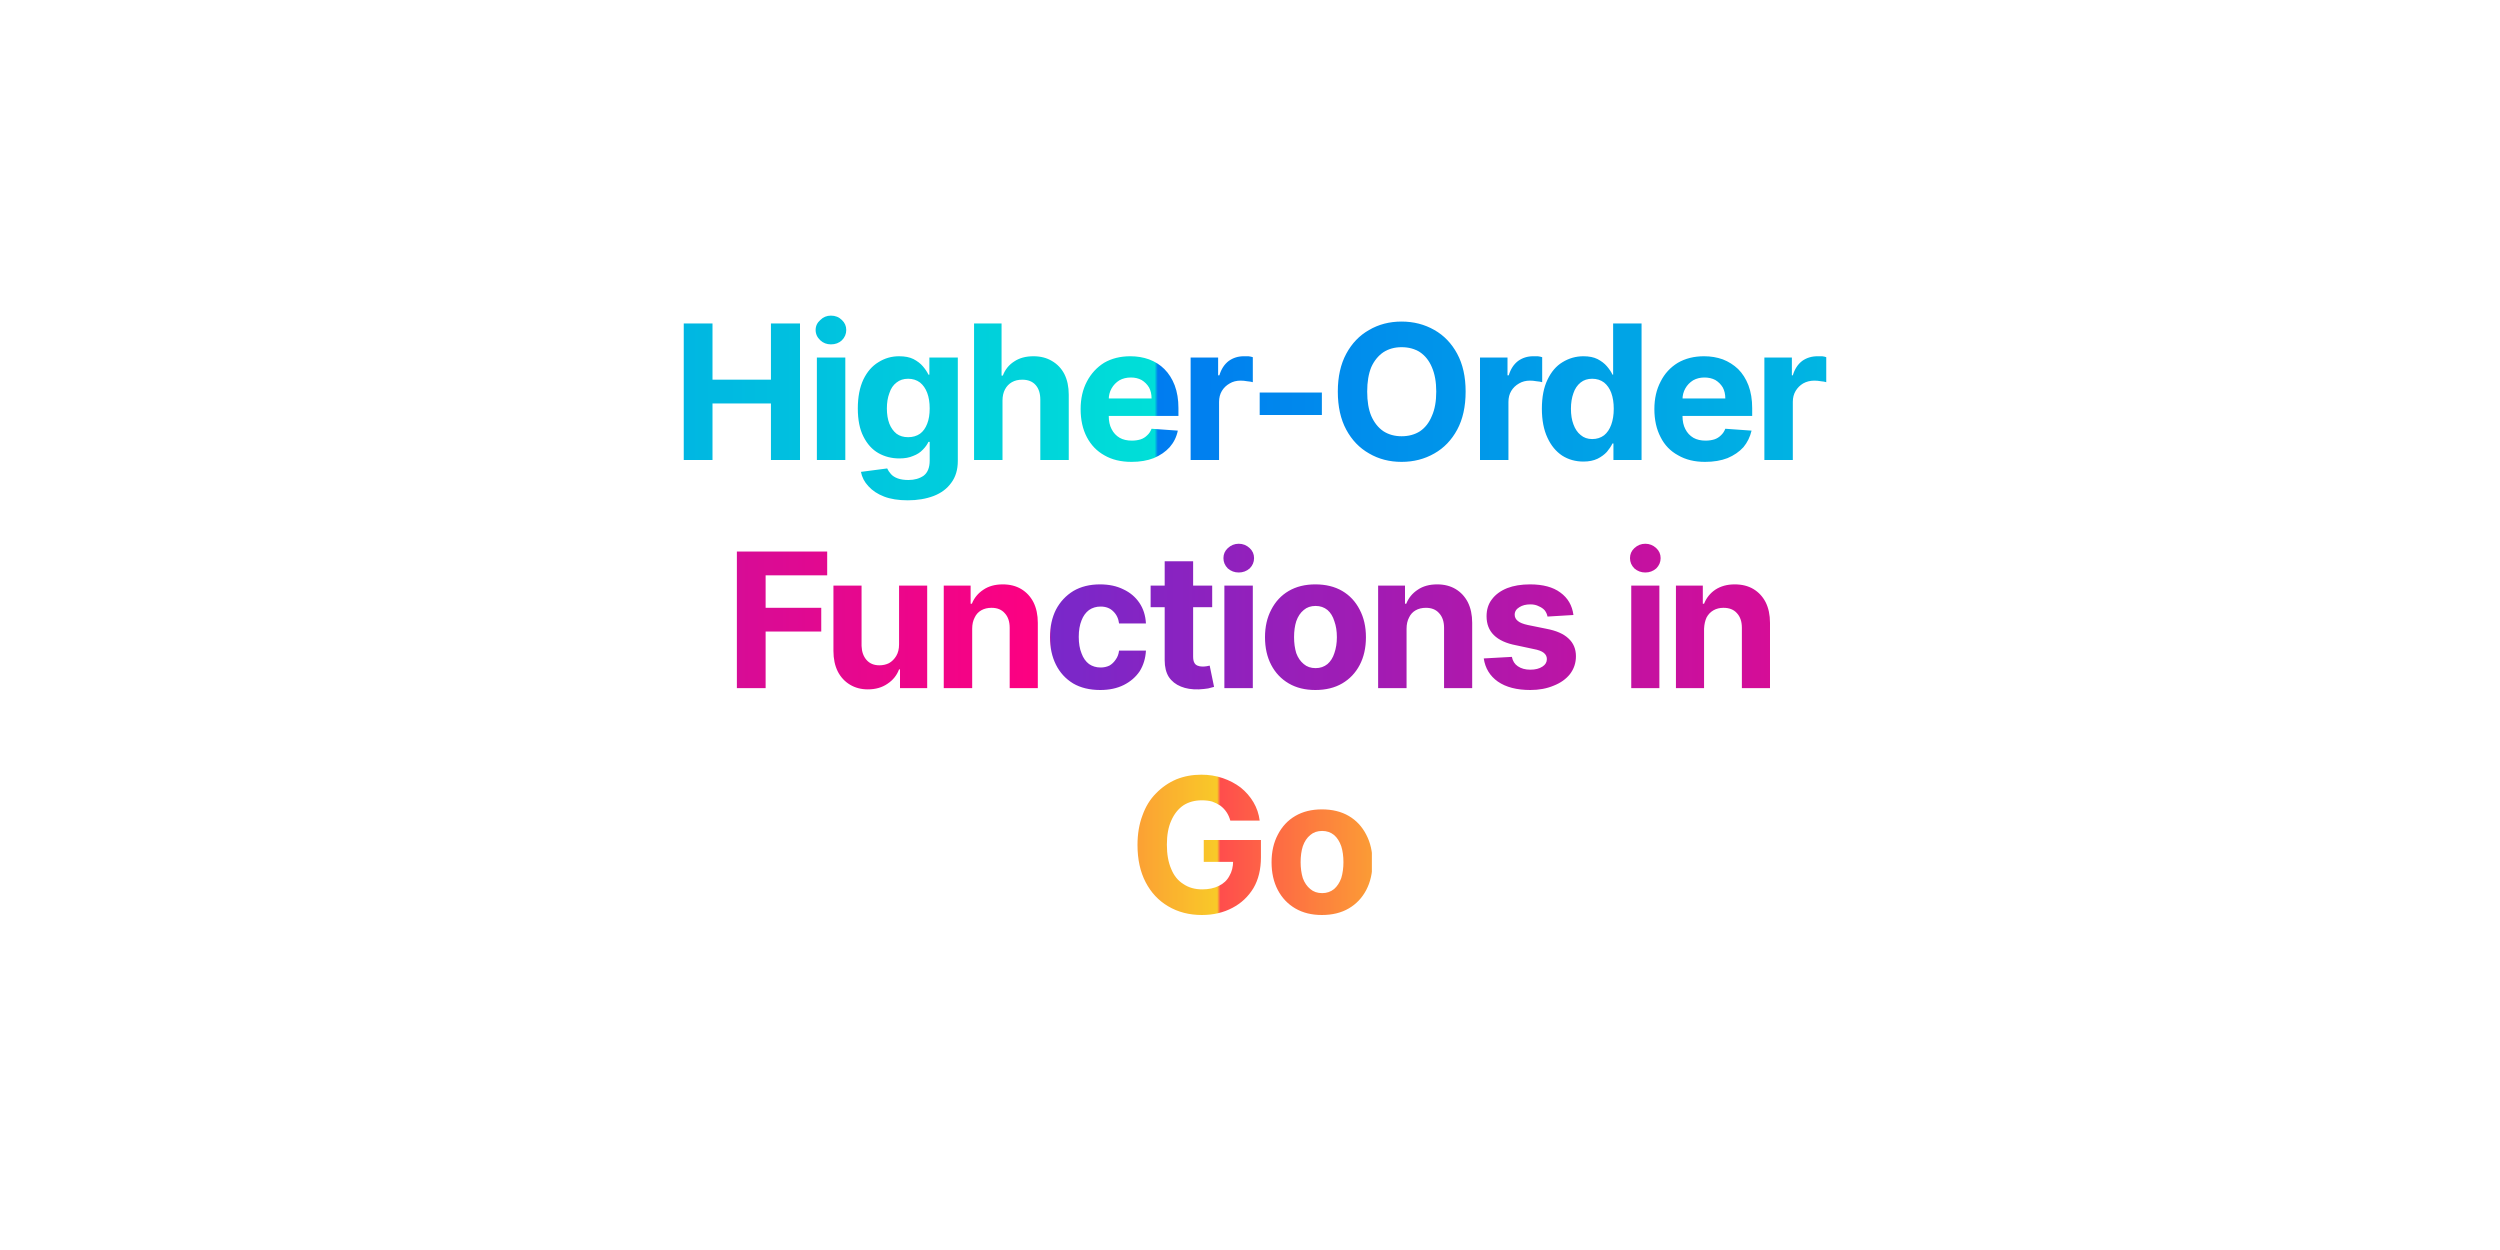 <svg width="800" height="400" viewBox="0 0 800 400" xmlns="http://www.w3.org/2000/svg"><mask id="satori_om-id"><rect x="0" y="0" width="800" height="400" fill="#fff"/></mask><rect x="0" y="0" width="800" height="400" fill="none"/><clipPath id="satori_bct-id-0"><path d="M228.0 147.2L218.8 147.2L218.8 103.5L228.0 103.5L228.0 121.5L246.7 121.5L246.7 103.5L256.0 103.5L256.0 147.2L246.7 147.2L246.7 129.1L228.0 129.1L228.0 147.2ZM270.5 147.2L261.4 147.2L261.4 114.4L270.5 114.4L270.5 147.2ZM265.9 110.2L265.9 110.2Q263.9 110.2 262.5 108.9Q261.0 107.5 261.0 105.6L261.0 105.6Q261.0 103.7 262.5 102.4Q263.9 101.0 265.9 101.0L265.9 101.0Q268.0 101.0 269.4 102.4Q270.8 103.7 270.8 105.6L270.8 105.6Q270.8 107.5 269.4 108.9Q268.0 110.2 265.9 110.2ZM290.5 160.1L290.5 160.1Q286.0 160.1 282.9 158.9Q279.8 157.7 277.9 155.6Q276.0 153.6 275.5 151.0L275.5 151.0L283.9 149.9Q284.3 150.8 285.1 151.7Q285.9 152.6 287.3 153.1Q288.7 153.6 290.7 153.6L290.7 153.6Q293.6 153.6 295.6 152.2Q297.5 150.7 297.5 147.4L297.5 147.4L297.5 141.4L297.1 141.4Q296.5 142.7 295.3 143.9Q294.1 145.2 292.2 145.9Q290.4 146.7 287.8 146.7L287.8 146.7Q284.1 146.7 281.1 145.0Q278.1 143.3 276.3 139.7Q274.5 136.2 274.5 130.7L274.5 130.7Q274.5 125.2 276.3 121.4Q278.1 117.7 281.1 115.9Q284.1 114.0 287.7 114.0L287.7 114.0Q290.5 114.0 292.3 114.9Q294.2 115.9 295.3 117.2Q296.5 118.6 297.1 119.9L297.1 119.9L297.4 119.9L297.4 114.4L306.5 114.4L306.5 147.5Q306.5 151.7 304.4 154.5Q302.4 157.3 298.8 158.7Q295.1 160.1 290.5 160.1ZM290.6 139.9L290.6 139.9Q292.8 139.9 294.4 138.8Q295.9 137.7 296.7 135.6Q297.5 133.6 297.5 130.7L297.5 130.7Q297.5 127.8 296.7 125.7Q295.9 123.6 294.4 122.4Q292.8 121.2 290.6 121.2L290.6 121.2Q288.4 121.2 286.9 122.4Q285.3 123.6 284.6 125.8Q283.8 127.9 283.8 130.7L283.8 130.7Q283.8 133.5 284.6 135.6Q285.4 137.6 286.9 138.8Q288.4 139.9 290.6 139.9ZM320.8 128.2L320.8 128.2L320.8 147.2L311.7 147.2L311.7 103.5L320.5 103.5L320.5 120.2L320.9 120.2Q322.0 117.3 324.5 115.7Q327.0 114.0 330.7 114.0L330.7 114.0Q334.1 114.0 336.6 115.5Q339.2 117.0 340.6 119.7Q342.0 122.5 342.0 126.3L342.0 126.3L342.0 147.2L332.9 147.2L332.9 127.9Q332.9 124.9 331.4 123.2Q329.9 121.5 327.1 121.5L327.1 121.5Q325.2 121.5 323.8 122.3Q322.4 123.1 321.6 124.6Q320.8 126.1 320.8 128.2ZM362.1 147.8L362.1 147.8Q357.0 147.8 353.4 145.7Q349.8 143.7 347.8 139.9Q345.8 136.1 345.8 130.9L345.8 130.9Q345.8 125.9 347.8 122.1Q349.8 118.3 353.3 116.1Q356.9 114.0 361.7 114.0L361.7 114.0Q364.9 114.0 367.7 115.0Q370.6 116.1 372.6 118.1Q374.7 120.2 375.9 123.3Q377.1 126.5 377.1 130.6L377.1 130.6L377.1 133.1L349.5 133.1L349.5 127.5L368.5 127.5Q368.5 125.5 367.7 124.0Q366.8 122.5 365.3 121.6Q363.8 120.8 361.9 120.8L361.9 120.8Q359.8 120.8 358.2 121.7Q356.6 122.7 355.7 124.3Q354.8 125.9 354.8 127.8L354.8 127.8L354.8 133.1Q354.8 135.6 355.7 137.3Q356.6 139.1 358.3 140.1Q359.9 141.0 362.2 141.0L362.2 141.0Q363.7 141.0 365.0 140.6Q366.2 140.2 367.1 139.3Q368.0 138.5 368.5 137.2L368.5 137.2L376.9 137.8Q376.3 140.8 374.3 143.1Q372.3 145.3 369.2 146.6Q366.1 147.8 362.1 147.8ZM390.1 147.2L381.0 147.2L381.0 114.4L389.8 114.4L389.8 120.1L390.2 120.1Q391.1 117.1 393.2 115.5Q395.3 114.0 398.0 114.0L398.0 114.0Q398.7 114.0 399.5 114.0Q400.3 114.1 400.9 114.3L400.9 114.3L400.9 122.3Q400.2 122.1 399.1 122.0Q398.0 121.8 397.0 121.8L397.0 121.8Q395.0 121.8 393.5 122.7Q391.9 123.6 391.0 125.1Q390.1 126.6 390.1 128.6L390.1 128.6L390.1 147.2ZM403.1 125.6L423.0 125.6L423.0 132.8L403.1 132.8L403.1 125.6ZM469.0 125.3L469.0 125.3Q469.0 132.5 466.3 137.5Q463.6 142.5 459.0 145.1Q454.3 147.8 448.5 147.8L448.5 147.8Q442.7 147.8 438.1 145.1Q433.5 142.5 430.8 137.5Q428.1 132.5 428.1 125.3L428.1 125.3Q428.1 118.2 430.8 113.2Q433.5 108.2 438.1 105.6Q442.7 102.9 448.5 102.9L448.5 102.9Q454.3 102.9 459.0 105.6Q463.6 108.2 466.3 113.2Q469.0 118.2 469.0 125.3ZM459.6 125.3L459.6 125.3Q459.6 120.7 458.2 117.5Q456.9 114.4 454.4 112.7Q451.9 111.1 448.5 111.1L448.5 111.1Q445.2 111.1 442.7 112.7Q440.2 114.4 438.8 117.5Q437.5 120.7 437.5 125.3L437.5 125.3Q437.5 130.0 438.8 133.1Q440.2 136.3 442.7 138.0Q445.2 139.6 448.5 139.6L448.5 139.6Q451.9 139.6 454.4 138.0Q456.9 136.3 458.2 133.1Q459.6 130.0 459.6 125.3ZM482.7 147.2L473.6 147.2L473.6 114.4L482.4 114.4L482.4 120.1L482.8 120.1Q483.7 117.1 485.8 115.5Q487.9 114.0 490.6 114.0L490.6 114.0Q491.3 114.0 492.1 114.0Q492.9 114.1 493.5 114.3L493.5 114.3L493.5 122.3Q492.8 122.1 491.7 122.0Q490.6 121.8 489.6 121.8L489.6 121.8Q487.6 121.8 486.1 122.7Q484.5 123.6 483.6 125.1Q482.7 126.6 482.7 128.6L482.7 128.6L482.7 147.2ZM506.7 147.7L506.7 147.7Q502.9 147.7 499.9 145.8Q496.9 143.8 495.2 140.1Q493.4 136.3 493.4 130.8L493.4 130.8Q493.4 125.2 495.2 121.5Q497.0 117.7 500.0 115.9Q503.1 114.0 506.7 114.0L506.7 114.0Q509.4 114.0 511.2 114.9Q513.1 115.9 514.2 117.2Q515.4 118.6 516.0 119.9L516.0 119.9L516.2 119.9L516.2 103.5L525.3 103.5L525.3 147.2L516.3 147.2L516.3 141.9L516.0 141.9Q515.3 143.3 514.2 144.6Q513.0 145.9 511.2 146.8Q509.3 147.7 506.7 147.7ZM509.5 140.5L509.5 140.5Q511.7 140.5 513.3 139.3Q514.8 138.1 515.6 135.9Q516.4 133.7 516.4 130.8L516.4 130.8Q516.4 127.9 515.6 125.7Q514.8 123.6 513.3 122.4Q511.7 121.2 509.5 121.2L509.5 121.2Q507.3 121.2 505.8 122.4Q504.2 123.7 503.5 125.8Q502.7 128.0 502.7 130.8L502.7 130.8Q502.7 133.7 503.5 135.8Q504.3 138.0 505.8 139.2Q507.3 140.5 509.5 140.5ZM545.6 147.8L545.6 147.8Q540.6 147.8 537.0 145.7Q533.3 143.7 531.4 139.9Q529.4 136.1 529.4 130.9L529.4 130.9Q529.4 125.9 531.4 122.1Q533.3 118.3 536.9 116.1Q540.5 114.0 545.3 114.0L545.3 114.0Q548.5 114.0 551.3 115.0Q554.1 116.1 556.2 118.1Q558.3 120.2 559.5 123.3Q560.7 126.5 560.7 130.6L560.7 130.6L560.7 133.1L533.0 133.1L533.0 127.5L552.1 127.5Q552.1 125.5 551.3 124.0Q550.4 122.5 548.9 121.6Q547.4 120.8 545.4 120.8L545.4 120.8Q543.4 120.8 541.8 121.7Q540.2 122.7 539.3 124.3Q538.4 125.9 538.4 127.8L538.4 127.8L538.4 133.1Q538.4 135.6 539.3 137.3Q540.2 139.1 541.9 140.1Q543.5 141.0 545.8 141.0L545.8 141.0Q547.3 141.0 548.6 140.6Q549.8 140.2 550.7 139.3Q551.6 138.5 552.1 137.2L552.1 137.2L560.5 137.8Q559.8 140.8 557.9 143.1Q555.9 145.3 552.8 146.6Q549.7 147.8 545.6 147.8ZM573.7 147.2L564.6 147.2L564.6 114.4L573.4 114.4L573.4 120.1L573.7 120.1Q574.6 117.1 576.7 115.5Q578.8 114.0 581.6 114.0L581.6 114.0Q582.3 114.0 583.1 114.0Q583.9 114.1 584.4 114.3L584.4 114.3L584.4 122.3Q583.8 122.1 582.7 122.0Q581.6 121.8 580.6 121.8L580.6 121.8Q578.6 121.8 577.0 122.7Q575.5 123.6 574.6 125.1Q573.7 126.6 573.7 128.6L573.7 128.6L573.7 147.2Z "/></clipPath><defs><pattern id="satori_pattern_id-0_0" x="0" y="0" width="1" height="1" patternUnits="objectBoundingBox"><linearGradient id="satori_biid-0_0" x1="0" y1="0" x2="1" y2="0"><stop offset="0%" stop-color="rgb(0,124,240)"/><stop offset="100%" stop-color="rgb(0,223,216)"/></linearGradient><rect x="0" y="0" width="370" height="73" fill="url(#satori_biid-0_0)"/></pattern></defs><mask id="satori_om-id-0"><rect x="215" y="91" width="370" height="73" fill="#fff"/></mask><rect x="215" y="91" width="370" height="73" fill="url(#satori_pattern_id-0_0)" clip-path="url(#satori_bct-id-0)"/><clipPath id="satori_bct-id-1"><path d="M245.0 220.2L235.8 220.2L235.8 176.5L264.7 176.5L264.7 184.1L245.0 184.1L245.0 194.5L262.8 194.5L262.8 202.1L245.0 202.1L245.0 220.2ZM287.7 206.2L287.7 206.2L287.7 187.4L296.7 187.4L296.7 220.2L288.0 220.2L288.0 214.2L287.7 214.2Q286.6 217.1 284.0 218.8Q281.4 220.6 277.7 220.6L277.7 220.6Q274.5 220.6 272.0 219.1Q269.5 217.6 268.1 214.9Q266.7 212.1 266.7 208.3L266.7 208.3L266.7 187.4L275.7 187.4L275.7 206.7Q275.8 209.5 277.3 211.2Q278.8 212.9 281.4 212.9L281.4 212.9Q283.1 212.9 284.5 212.2Q285.9 211.4 286.8 209.9Q287.7 208.4 287.7 206.2ZM311.1 201.2L311.1 201.2L311.1 220.2L302.0 220.2L302.0 187.4L310.6 187.4L310.6 193.2L311.0 193.2Q312.1 190.4 314.7 188.7Q317.2 187.0 320.9 187.0L320.9 187.0Q324.3 187.0 326.8 188.5Q329.3 190.0 330.7 192.7Q332.1 195.5 332.1 199.3L332.1 199.3L332.1 220.2L323.1 220.2L323.1 200.9Q323.1 197.9 321.5 196.2Q320.0 194.5 317.3 194.5L317.3 194.5Q315.4 194.5 314.0 195.3Q312.6 196.1 311.9 197.6Q311.1 199.1 311.1 201.2ZM352.1 220.8L352.1 220.8Q347.0 220.8 343.4 218.7Q339.8 216.5 337.9 212.7Q336.0 208.9 336.0 203.9L336.0 203.9Q336.0 198.9 337.9 195.1Q339.9 191.3 343.5 189.1Q347.1 187.0 352.0 187.0L352.0 187.0Q356.3 187.0 359.5 188.6Q362.7 190.1 364.6 192.9Q366.5 195.7 366.7 199.5L366.7 199.5L358.1 199.5Q357.8 197.1 356.2 195.6Q354.7 194.1 352.2 194.1L352.2 194.1Q350.1 194.1 348.5 195.2Q346.9 196.4 346.1 198.5Q345.2 200.7 345.2 203.8L345.2 203.8Q345.2 206.9 346.1 209.1Q346.9 211.3 348.5 212.5Q350.1 213.6 352.2 213.6L352.2 213.6Q353.7 213.6 355.0 213.0Q356.2 212.3 357.0 211.1Q357.9 209.9 358.1 208.2L358.1 208.2L366.7 208.2Q366.5 211.9 364.7 214.8Q362.8 217.6 359.6 219.2Q356.4 220.8 352.1 220.8ZM368.2 187.4L387.9 187.4L387.9 194.3L368.2 194.3L368.2 187.4ZM372.7 211.3L372.7 179.6L381.8 179.6L381.8 210.1Q381.8 211.4 382.2 212.1Q382.5 212.7 383.2 213.0Q383.9 213.3 384.8 213.3L384.8 213.3Q385.5 213.3 386.1 213.2Q386.8 213.1 387.1 213.0L387.1 213.0L388.5 219.8Q387.8 220.0 386.6 220.3Q385.4 220.5 383.6 220.6L383.6 220.6Q380.3 220.7 377.9 219.7Q375.4 218.7 374.0 216.6Q372.7 214.5 372.7 211.3L372.7 211.3ZM400.9 220.2L391.8 220.2L391.8 187.4L400.9 187.4L400.9 220.2ZM396.4 183.2L396.4 183.2Q394.4 183.2 392.9 181.9Q391.5 180.5 391.5 178.6L391.5 178.6Q391.5 176.7 392.9 175.4Q394.4 174.0 396.4 174.0L396.4 174.0Q398.4 174.0 399.9 175.4Q401.3 176.7 401.3 178.6L401.3 178.6Q401.3 180.5 399.9 181.9Q398.4 183.2 396.4 183.2ZM420.9 220.8L420.9 220.8Q416.0 220.8 412.4 218.7Q408.8 216.6 406.8 212.8Q404.8 209.0 404.8 203.9L404.8 203.9Q404.8 198.9 406.8 195.1Q408.8 191.2 412.4 189.1Q416.0 187.0 420.9 187.0L420.9 187.0Q425.9 187.0 429.5 189.1Q433.1 191.2 435.1 195.1Q437.1 198.9 437.1 203.9L437.1 203.9Q437.1 209.0 435.1 212.8Q433.1 216.6 429.5 218.7Q425.9 220.8 420.9 220.8ZM421.0 213.8L421.0 213.8Q423.2 213.8 424.8 212.5Q426.3 211.2 427.0 209.0Q427.8 206.7 427.8 203.9L427.8 203.9Q427.8 201.0 427.0 198.8Q426.3 196.5 424.8 195.2Q423.2 193.9 421.0 193.9L421.0 193.9Q418.7 193.9 417.2 195.2Q415.6 196.5 414.8 198.8Q414.1 201.0 414.1 203.9L414.1 203.9Q414.1 206.7 414.8 209.0Q415.6 211.2 417.2 212.5Q418.7 213.8 421.0 213.8ZM450.1 201.2L450.1 201.2L450.1 220.2L441.0 220.2L441.0 187.4L449.6 187.4L449.6 193.2L450.0 193.2Q451.1 190.4 453.7 188.7Q456.2 187.0 459.9 187.0L459.9 187.0Q463.3 187.0 465.8 188.5Q468.3 190.0 469.7 192.7Q471.1 195.5 471.1 199.3L471.1 199.3L471.1 220.2L462.1 220.2L462.1 200.9Q462.1 197.9 460.5 196.2Q459.0 194.5 456.3 194.5L456.3 194.5Q454.4 194.5 453.0 195.3Q451.6 196.1 450.9 197.6Q450.1 199.1 450.1 201.2ZM503.5 196.8L503.5 196.8L495.2 197.3Q495.0 196.2 494.3 195.3Q493.6 194.5 492.4 194.0Q491.3 193.4 489.7 193.4L489.7 193.4Q487.6 193.4 486.2 194.3Q484.7 195.2 484.7 196.7L484.7 196.7Q484.7 197.9 485.7 198.7Q486.6 199.5 488.9 200.0L488.9 200.0L494.8 201.2Q499.6 202.1 501.9 204.3Q504.3 206.5 504.3 210.0L504.3 210.0Q504.3 213.2 502.4 215.7Q500.5 218.1 497.2 219.4Q493.9 220.8 489.7 220.8L489.7 220.8Q483.2 220.8 479.3 218.1Q475.5 215.4 474.8 210.7L474.8 210.7L483.8 210.2Q484.2 212.2 485.7 213.2Q487.3 214.3 489.7 214.3L489.7 214.3Q492.1 214.3 493.6 213.3Q495.0 212.4 495.0 210.9L495.0 210.9Q495.0 209.7 494.0 208.9Q493.0 208.1 490.8 207.7L490.8 207.7L485.2 206.5Q480.4 205.6 478.0 203.2Q475.7 200.9 475.7 197.2L475.7 197.2Q475.7 194.0 477.4 191.8Q479.1 189.5 482.3 188.2Q485.4 187.0 489.6 187.0L489.6 187.0Q495.8 187.0 499.3 189.6Q502.9 192.2 503.5 196.8Z M531.0 220.2L522.0 220.2L522.0 187.4L531.0 187.4L531.0 220.2ZM526.5 183.2L526.5 183.2Q524.5 183.2 523.0 181.9Q521.6 180.5 521.6 178.6L521.6 178.6Q521.6 176.7 523.0 175.4Q524.5 174.0 526.5 174.0L526.5 174.0Q528.5 174.0 530.0 175.4Q531.4 176.7 531.4 178.6L531.4 178.6Q531.4 180.5 530.0 181.9Q528.5 183.2 526.5 183.2ZM545.3 201.2L545.3 201.2L545.3 220.2L536.3 220.2L536.3 187.4L544.9 187.4L544.9 193.2L545.3 193.2Q546.4 190.4 548.9 188.7Q551.5 187.0 555.1 187.0L555.1 187.0Q558.6 187.0 561.1 188.5Q563.6 190.0 565.0 192.7Q566.4 195.5 566.4 199.3L566.4 199.3L566.4 220.2L557.4 220.2L557.4 200.9Q557.4 197.9 555.8 196.2Q554.3 194.5 551.5 194.5L551.5 194.5Q549.7 194.5 548.3 195.3Q546.9 196.1 546.1 197.6Q545.4 199.1 545.3 201.2Z "/></clipPath><defs><pattern id="satori_pattern_id-1_0" x="0" y="0" width="1" height="1" patternUnits="objectBoundingBox"><linearGradient id="satori_biid-1_0" x1="0" y1="0" x2="1" y2="0"><stop offset="0%" stop-color="rgb(121,40,202)"/><stop offset="100%" stop-color="rgb(255,0,128)"/></linearGradient><rect x="0" y="0" width="336" height="72" fill="url(#satori_biid-1_0)"/></pattern></defs><mask id="satori_om-id-1"><rect x="232" y="164" width="336" height="72" fill="#fff"/></mask><rect x="232" y="164" width="336" height="72" fill="url(#satori_pattern_id-1_0)" clip-path="url(#satori_bct-id-1)"/><clipPath id="satori_bct-id-2"><path d="M403.1 262.6L393.7 262.6Q393.3 261.1 392.5 259.9Q391.7 258.7 390.5 257.8Q389.3 257.0 387.9 256.5Q386.4 256.1 384.6 256.1L384.6 256.1Q381.2 256.1 378.7 257.7Q376.2 259.4 374.8 262.6Q373.4 265.7 373.4 270.3L373.4 270.3Q373.4 274.9 374.8 278.1Q376.1 281.3 378.7 282.9Q381.2 284.6 384.7 284.6L384.7 284.6Q387.8 284.6 390.0 283.5Q392.3 282.4 393.4 280.3Q394.6 278.3 394.6 275.5L394.6 275.5L396.5 275.8L385.2 275.8L385.2 268.8L403.5 268.8L403.5 274.3Q403.5 280.1 401.1 284.2Q398.6 288.3 394.4 290.5Q390.1 292.8 384.6 292.8L384.6 292.8Q378.5 292.8 373.8 290.0Q369.2 287.3 366.6 282.3Q364.0 277.3 364.0 270.4L364.0 270.4Q364.0 265.1 365.6 260.9Q367.1 256.7 369.9 253.9Q372.7 251.0 376.4 249.4Q380.1 247.9 384.4 247.9L384.4 247.9Q388.1 247.9 391.3 249.0Q394.5 250.1 397.0 252.0Q399.5 254.0 401.1 256.7Q402.7 259.4 403.1 262.6L403.1 262.6ZM423.0 292.8L423.0 292.8Q418.1 292.8 414.5 290.7Q410.9 288.6 408.9 284.8Q406.9 281.0 406.9 275.9L406.9 275.9Q406.9 270.9 408.9 267.1Q410.9 263.2 414.5 261.1Q418.1 259.0 423.0 259.0L423.0 259.0Q428.0 259.0 431.6 261.1Q435.2 263.2 437.2 267.1Q439.2 270.9 439.2 275.9L439.2 275.9Q439.2 281.0 437.2 284.8Q435.2 288.6 431.6 290.7Q428.0 292.8 423.0 292.8ZM423.1 285.8L423.1 285.8Q425.3 285.8 426.9 284.5Q428.4 283.2 429.2 281.0Q429.9 278.7 429.9 275.9L429.9 275.9Q429.9 273.0 429.2 270.8Q428.4 268.5 426.9 267.2Q425.3 265.9 423.1 265.9L423.1 265.9Q420.8 265.9 419.3 267.2Q417.7 268.5 416.9 270.8Q416.2 273.0 416.2 275.9L416.2 275.9Q416.2 278.7 416.9 281.0Q417.7 283.2 419.3 284.5Q420.8 285.8 423.1 285.8Z "/></clipPath><defs><pattern id="satori_pattern_id-2_0" x="0" y="0" width="1" height="1" patternUnits="objectBoundingBox"><linearGradient id="satori_biid-2_0" x1="0" y1="0" x2="1" y2="0"><stop offset="0%" stop-color="rgb(255,77,77)"/><stop offset="100%" stop-color="rgb(249,203,40)"/></linearGradient><rect x="0" y="0" width="78" height="73" fill="url(#satori_biid-2_0)"/></pattern></defs><mask id="satori_om-id-2"><rect x="361" y="236" width="78" height="73" fill="#fff"/></mask><rect x="361" y="236" width="78" height="73" fill="url(#satori_pattern_id-2_0)" clip-path="url(#satori_bct-id-2)"/></svg>